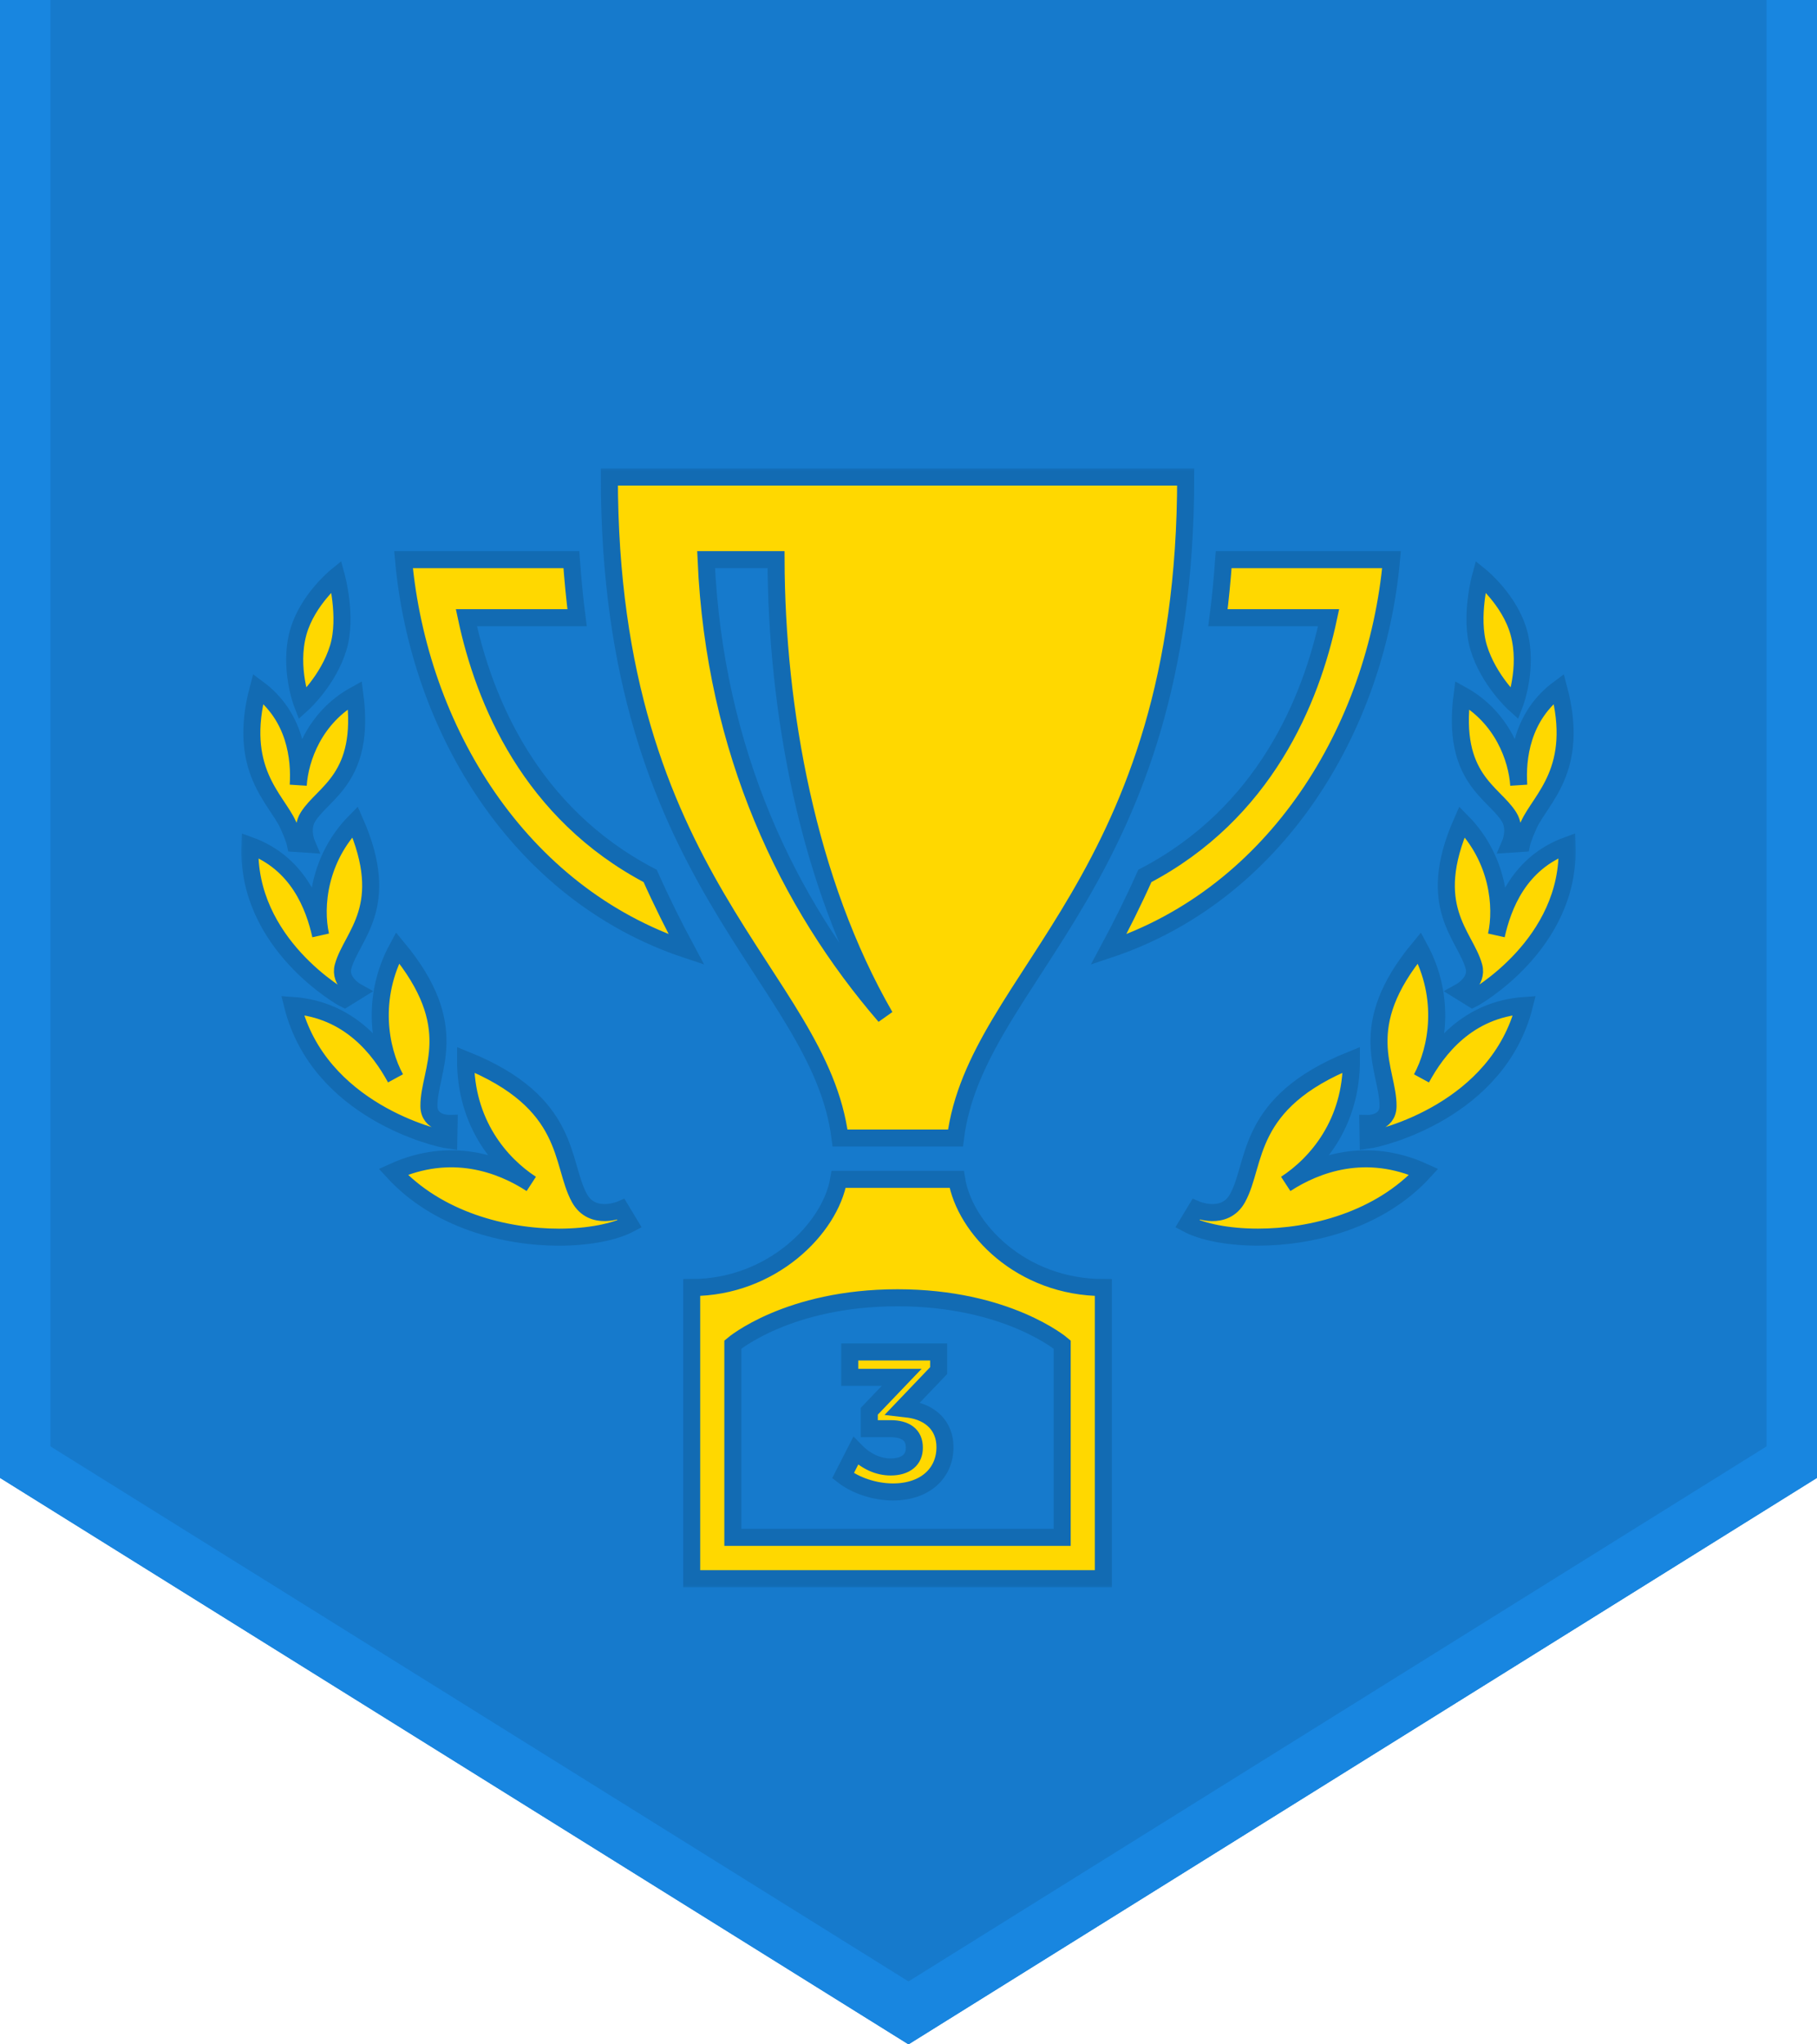 <svg width="160" height="180" viewBox="0 0 160 180" fill="none" xmlns="http://www.w3.org/2000/svg">
<path d="M160 0V130.122L80 180L0 130.122V0H160Z" fill="#167ACC"/>
<mask id="path-2-outside-1" maskUnits="userSpaceOnUse" x="21" y="41" width="118" height="99" fill="black">
<rect fill="white" x="21" y="41" width="118" height="99"/>
<path d="M79.47 124.012L82.655 120.677V119.035H74.825V121.27H79.401L76.547 124.256V125.792H78.409C79.766 125.792 80.514 126.351 80.514 127.451C80.532 128.516 79.766 129.162 78.426 129.162C77.33 129.162 76.251 128.673 75.347 127.748L74.233 129.93C75.329 130.786 77.017 131.362 78.635 131.362C81.437 131.362 83.211 129.738 83.211 127.416C83.211 125.513 81.906 124.343 80.062 124.081L79.47 124.012Z"/>
<path d="M57.251 77.124C58.288 79.444 59.371 81.602 60.448 83.609C45.712 78.706 36.882 64.207 35.533 49.275H50.312C50.443 51.028 50.602 52.749 50.816 54.386H41.069C42.617 61.664 46.684 71.587 57.251 77.124ZM73.973 100.2C72.164 85.843 53.658 77.658 53.658 42H104.408C104.408 77.658 85.943 85.843 84.137 100.2H73.973ZM62.177 49.275C62.92 66.182 69.391 79.586 77.931 89.48C71.091 77.622 68.376 62.446 68.336 49.275H62.177ZM97.158 113.364V139H60.908V113.364C67.945 113.364 73.121 108.152 73.853 103.837H84.243C84.942 108.155 89.916 113.364 97.158 113.364ZM93.533 118.387C93.533 118.387 88.7 114.265 79.033 114.265C69.367 114.265 64.533 118.387 64.533 118.387V135.362H93.533V118.387ZM107.754 49.275C107.624 51.028 107.464 52.749 107.25 54.386H116.994C115.446 61.664 111.379 71.587 100.812 77.124C99.776 79.444 98.692 81.602 97.615 83.609C112.354 78.706 121.185 64.207 122.533 49.275H107.754Z"/>
<path d="M125.376 103.174C120.294 100.865 115.919 102.482 113.218 104.24C115.919 102.478 119.029 98.91 119 93.307C109.607 97.086 110.68 102.395 108.977 105.486C107.835 107.565 105.326 106.483 105.326 106.483L104.554 107.765C105.877 108.468 108.139 108.926 110.775 108.926C115.513 108.926 121.465 107.437 125.376 103.174ZM134.236 88.53C129.226 88.883 126.558 92.393 125.17 94.949C126.558 92.393 127.395 87.878 124.988 83.451C119.152 90.474 122.262 94.221 122.226 97.399C122.212 98.954 120.45 98.918 120.45 98.918L120.475 100.388C121.614 100.239 131.909 97.778 134.236 88.53ZM137.991 74.44C133.746 75.991 132.336 79.803 131.764 82.359C132.336 79.803 131.912 75.576 128.737 72.346C125.42 79.876 129.034 82.34 129.788 85.1C130.158 86.451 128.61 87.307 128.61 87.307L129.661 87.958C129.882 87.853 138.307 83.109 137.991 74.44ZM137.266 60.633C133.993 63.058 133.58 66.779 133.736 69.135C133.583 66.783 132.304 63.167 128.748 61.19C127.791 68.538 131.535 69.743 132.887 71.931C133.547 73.001 132.971 74.327 132.971 74.327L134 74.258C134 74.258 134.094 73.795 134.613 72.648C135.668 70.304 139.162 67.791 137.266 60.633ZM130.375 50.73C130.375 50.73 129.386 54.313 130.212 57.036C131.097 59.941 133.377 61.991 133.377 61.991C133.377 61.991 134.609 58.813 133.736 55.682C132.931 52.798 130.375 50.73 130.375 50.73ZM55.446 107.765L54.674 106.483C54.674 106.483 52.169 107.565 51.023 105.486C49.32 102.395 50.393 97.086 41 93.307C40.971 98.91 44.082 102.482 46.782 104.24C44.082 102.478 39.706 100.865 34.624 103.174C38.532 107.437 44.488 108.93 49.225 108.93C51.861 108.926 54.119 108.468 55.446 107.765ZM39.521 100.385L39.547 98.914C39.547 98.914 37.785 98.95 37.77 97.396C37.738 94.217 40.844 90.474 35.008 83.447C32.601 87.875 33.438 92.393 34.827 94.945C33.438 92.389 30.767 88.879 25.761 88.526C28.088 97.778 38.383 100.239 39.521 100.385ZM30.339 87.958L31.39 87.307C31.39 87.307 29.843 86.447 30.212 85.1C30.966 82.34 34.58 79.876 31.264 72.346C28.088 75.576 27.66 79.803 28.237 82.359C27.664 79.803 26.257 75.991 22.009 74.44C21.69 83.109 30.114 87.853 30.339 87.958ZM25.387 72.652C25.906 73.799 26 74.261 26 74.261L27.029 74.33C27.029 74.33 26.453 73.005 27.113 71.935C28.465 69.746 32.206 68.538 31.253 61.194C27.689 63.167 26.413 66.779 26.261 69.135C26.413 66.779 26 63.054 22.73 60.633C20.834 67.791 24.329 70.303 25.387 72.652ZM26.261 55.682C25.391 58.813 26.62 61.991 26.62 61.991C26.62 61.991 28.9 59.941 29.785 57.036C30.611 54.313 29.621 50.73 29.621 50.73C29.621 50.73 27.066 52.798 26.261 55.682Z"/>
</mask>
<path d="M79.47 124.012L82.655 120.677V119.035H74.825V121.27H79.401L76.547 124.256V125.792H78.409C79.766 125.792 80.514 126.351 80.514 127.451C80.532 128.516 79.766 129.162 78.426 129.162C77.33 129.162 76.251 128.673 75.347 127.748L74.233 129.93C75.329 130.786 77.017 131.362 78.635 131.362C81.437 131.362 83.211 129.738 83.211 127.416C83.211 125.513 81.906 124.343 80.062 124.081L79.47 124.012Z" fill="#FFD800"/>
<path d="M57.251 77.124C58.288 79.444 59.371 81.602 60.448 83.609C45.712 78.706 36.882 64.207 35.533 49.275H50.312C50.443 51.028 50.602 52.749 50.816 54.386H41.069C42.617 61.664 46.684 71.587 57.251 77.124ZM73.973 100.2C72.164 85.843 53.658 77.658 53.658 42H104.408C104.408 77.658 85.943 85.843 84.137 100.2H73.973ZM62.177 49.275C62.92 66.182 69.391 79.586 77.931 89.48C71.091 77.622 68.376 62.446 68.336 49.275H62.177ZM97.158 113.364V139H60.908V113.364C67.945 113.364 73.121 108.152 73.853 103.837H84.243C84.942 108.155 89.916 113.364 97.158 113.364ZM93.533 118.387C93.533 118.387 88.7 114.265 79.033 114.265C69.367 114.265 64.533 118.387 64.533 118.387V135.362H93.533V118.387ZM107.754 49.275C107.624 51.028 107.464 52.749 107.25 54.386H116.994C115.446 61.664 111.379 71.587 100.812 77.124C99.776 79.444 98.692 81.602 97.615 83.609C112.354 78.706 121.185 64.207 122.533 49.275H107.754Z" fill="#FFD800"/>
<path d="M125.376 103.174C120.294 100.865 115.919 102.482 113.218 104.24C115.919 102.478 119.029 98.91 119 93.307C109.607 97.086 110.68 102.395 108.977 105.486C107.835 107.565 105.326 106.483 105.326 106.483L104.554 107.765C105.877 108.468 108.139 108.926 110.775 108.926C115.513 108.926 121.465 107.437 125.376 103.174ZM134.236 88.53C129.226 88.883 126.558 92.393 125.17 94.949C126.558 92.393 127.395 87.878 124.988 83.451C119.152 90.474 122.262 94.221 122.226 97.399C122.212 98.954 120.45 98.918 120.45 98.918L120.475 100.388C121.614 100.239 131.909 97.778 134.236 88.53ZM137.991 74.44C133.746 75.991 132.336 79.803 131.764 82.359C132.336 79.803 131.912 75.576 128.737 72.346C125.42 79.876 129.034 82.34 129.788 85.1C130.158 86.451 128.61 87.307 128.61 87.307L129.661 87.958C129.882 87.853 138.307 83.109 137.991 74.44ZM137.266 60.633C133.993 63.058 133.58 66.779 133.736 69.135C133.583 66.783 132.304 63.167 128.748 61.19C127.791 68.538 131.535 69.743 132.887 71.931C133.547 73.001 132.971 74.327 132.971 74.327L134 74.258C134 74.258 134.094 73.795 134.613 72.648C135.668 70.304 139.162 67.791 137.266 60.633ZM130.375 50.73C130.375 50.73 129.386 54.313 130.212 57.036C131.097 59.941 133.377 61.991 133.377 61.991C133.377 61.991 134.609 58.813 133.736 55.682C132.931 52.798 130.375 50.73 130.375 50.73ZM55.446 107.765L54.674 106.483C54.674 106.483 52.169 107.565 51.023 105.486C49.32 102.395 50.393 97.086 41 93.307C40.971 98.91 44.082 102.482 46.782 104.24C44.082 102.478 39.706 100.865 34.624 103.174C38.532 107.437 44.488 108.93 49.225 108.93C51.861 108.926 54.119 108.468 55.446 107.765ZM39.521 100.385L39.547 98.914C39.547 98.914 37.785 98.95 37.77 97.396C37.738 94.217 40.844 90.474 35.008 83.447C32.601 87.875 33.438 92.393 34.827 94.945C33.438 92.389 30.767 88.879 25.761 88.526C28.088 97.778 38.383 100.239 39.521 100.385ZM30.339 87.958L31.39 87.307C31.39 87.307 29.843 86.447 30.212 85.1C30.966 82.34 34.58 79.876 31.264 72.346C28.088 75.576 27.66 79.803 28.237 82.359C27.664 79.803 26.257 75.991 22.009 74.44C21.69 83.109 30.114 87.853 30.339 87.958ZM25.387 72.652C25.906 73.799 26 74.261 26 74.261L27.029 74.33C27.029 74.33 26.453 73.005 27.113 71.935C28.465 69.746 32.206 68.538 31.253 61.194C27.689 63.167 26.413 66.779 26.261 69.135C26.413 66.779 26 63.054 22.73 60.633C20.834 67.791 24.329 70.303 25.387 72.652ZM26.261 55.682C25.391 58.813 26.62 61.991 26.62 61.991C26.62 61.991 28.9 59.941 29.785 57.036C30.611 54.313 29.621 50.73 29.621 50.73C29.621 50.73 27.066 52.798 26.261 55.682Z" fill="#FFD800"/>
<path d="M79.47 124.012L82.655 120.677V119.035H74.825V121.27H79.401L76.547 124.256V125.792H78.409C79.766 125.792 80.514 126.351 80.514 127.451C80.532 128.516 79.766 129.162 78.426 129.162C77.33 129.162 76.251 128.673 75.347 127.748L74.233 129.93C75.329 130.786 77.017 131.362 78.635 131.362C81.437 131.362 83.211 129.738 83.211 127.416C83.211 125.513 81.906 124.343 80.062 124.081L79.47 124.012Z" stroke="#126BB3" stroke-width="1.5" mask="url(#path-2-outside-1)"/>
<path d="M57.251 77.124C58.288 79.444 59.371 81.602 60.448 83.609C45.712 78.706 36.882 64.207 35.533 49.275H50.312C50.443 51.028 50.602 52.749 50.816 54.386H41.069C42.617 61.664 46.684 71.587 57.251 77.124ZM73.973 100.2C72.164 85.843 53.658 77.658 53.658 42H104.408C104.408 77.658 85.943 85.843 84.137 100.2H73.973ZM62.177 49.275C62.92 66.182 69.391 79.586 77.931 89.48C71.091 77.622 68.376 62.446 68.336 49.275H62.177ZM97.158 113.364V139H60.908V113.364C67.945 113.364 73.121 108.152 73.853 103.837H84.243C84.942 108.155 89.916 113.364 97.158 113.364ZM93.533 118.387C93.533 118.387 88.7 114.265 79.033 114.265C69.367 114.265 64.533 118.387 64.533 118.387V135.362H93.533V118.387ZM107.754 49.275C107.624 51.028 107.464 52.749 107.25 54.386H116.994C115.446 61.664 111.379 71.587 100.812 77.124C99.776 79.444 98.692 81.602 97.615 83.609C112.354 78.706 121.185 64.207 122.533 49.275H107.754Z" stroke="#126BB3" stroke-width="1.5" mask="url(#path-2-outside-1)"/>
<path d="M125.376 103.174C120.294 100.865 115.919 102.482 113.218 104.24C115.919 102.478 119.029 98.91 119 93.307C109.607 97.086 110.68 102.395 108.977 105.486C107.835 107.565 105.326 106.483 105.326 106.483L104.554 107.765C105.877 108.468 108.139 108.926 110.775 108.926C115.513 108.926 121.465 107.437 125.376 103.174ZM134.236 88.53C129.226 88.883 126.558 92.393 125.17 94.949C126.558 92.393 127.395 87.878 124.988 83.451C119.152 90.474 122.262 94.221 122.226 97.399C122.212 98.954 120.45 98.918 120.45 98.918L120.475 100.388C121.614 100.239 131.909 97.778 134.236 88.53ZM137.991 74.44C133.746 75.991 132.336 79.803 131.764 82.359C132.336 79.803 131.912 75.576 128.737 72.346C125.42 79.876 129.034 82.34 129.788 85.1C130.158 86.451 128.61 87.307 128.61 87.307L129.661 87.958C129.882 87.853 138.307 83.109 137.991 74.44ZM137.266 60.633C133.993 63.058 133.58 66.779 133.736 69.135C133.583 66.783 132.304 63.167 128.748 61.19C127.791 68.538 131.535 69.743 132.887 71.931C133.547 73.001 132.971 74.327 132.971 74.327L134 74.258C134 74.258 134.094 73.795 134.613 72.648C135.668 70.304 139.162 67.791 137.266 60.633ZM130.375 50.73C130.375 50.73 129.386 54.313 130.212 57.036C131.097 59.941 133.377 61.991 133.377 61.991C133.377 61.991 134.609 58.813 133.736 55.682C132.931 52.798 130.375 50.73 130.375 50.73ZM55.446 107.765L54.674 106.483C54.674 106.483 52.169 107.565 51.023 105.486C49.32 102.395 50.393 97.086 41 93.307C40.971 98.91 44.082 102.482 46.782 104.24C44.082 102.478 39.706 100.865 34.624 103.174C38.532 107.437 44.488 108.93 49.225 108.93C51.861 108.926 54.119 108.468 55.446 107.765ZM39.521 100.385L39.547 98.914C39.547 98.914 37.785 98.95 37.77 97.396C37.738 94.217 40.844 90.474 35.008 83.447C32.601 87.875 33.438 92.393 34.827 94.945C33.438 92.389 30.767 88.879 25.761 88.526C28.088 97.778 38.383 100.239 39.521 100.385ZM30.339 87.958L31.39 87.307C31.39 87.307 29.843 86.447 30.212 85.1C30.966 82.34 34.58 79.876 31.264 72.346C28.088 75.576 27.66 79.803 28.237 82.359C27.664 79.803 26.257 75.991 22.009 74.44C21.69 83.109 30.114 87.853 30.339 87.958ZM25.387 72.652C25.906 73.799 26 74.261 26 74.261L27.029 74.33C27.029 74.33 26.453 73.005 27.113 71.935C28.465 69.746 32.206 68.538 31.253 61.194C27.689 63.167 26.413 66.779 26.261 69.135C26.413 66.779 26 63.054 22.73 60.633C20.834 67.791 24.329 70.303 25.387 72.652ZM26.261 55.682C25.391 58.813 26.62 61.991 26.62 61.991C26.62 61.991 28.9 59.941 29.785 57.036C30.611 54.313 29.621 50.73 29.621 50.73C29.621 50.73 27.066 52.798 26.261 55.682Z" stroke="#126BB3" stroke-width="1.5" mask="url(#path-2-outside-1)"/>
<path fill-rule="evenodd" clip-rule="evenodd" d="M4.444 0H0V130.122L80 180L160 130.122V0H155.556V50.676V127.351L80 174.459L4.444 127.351V0Z" fill="#1886E0"/>
</svg>

